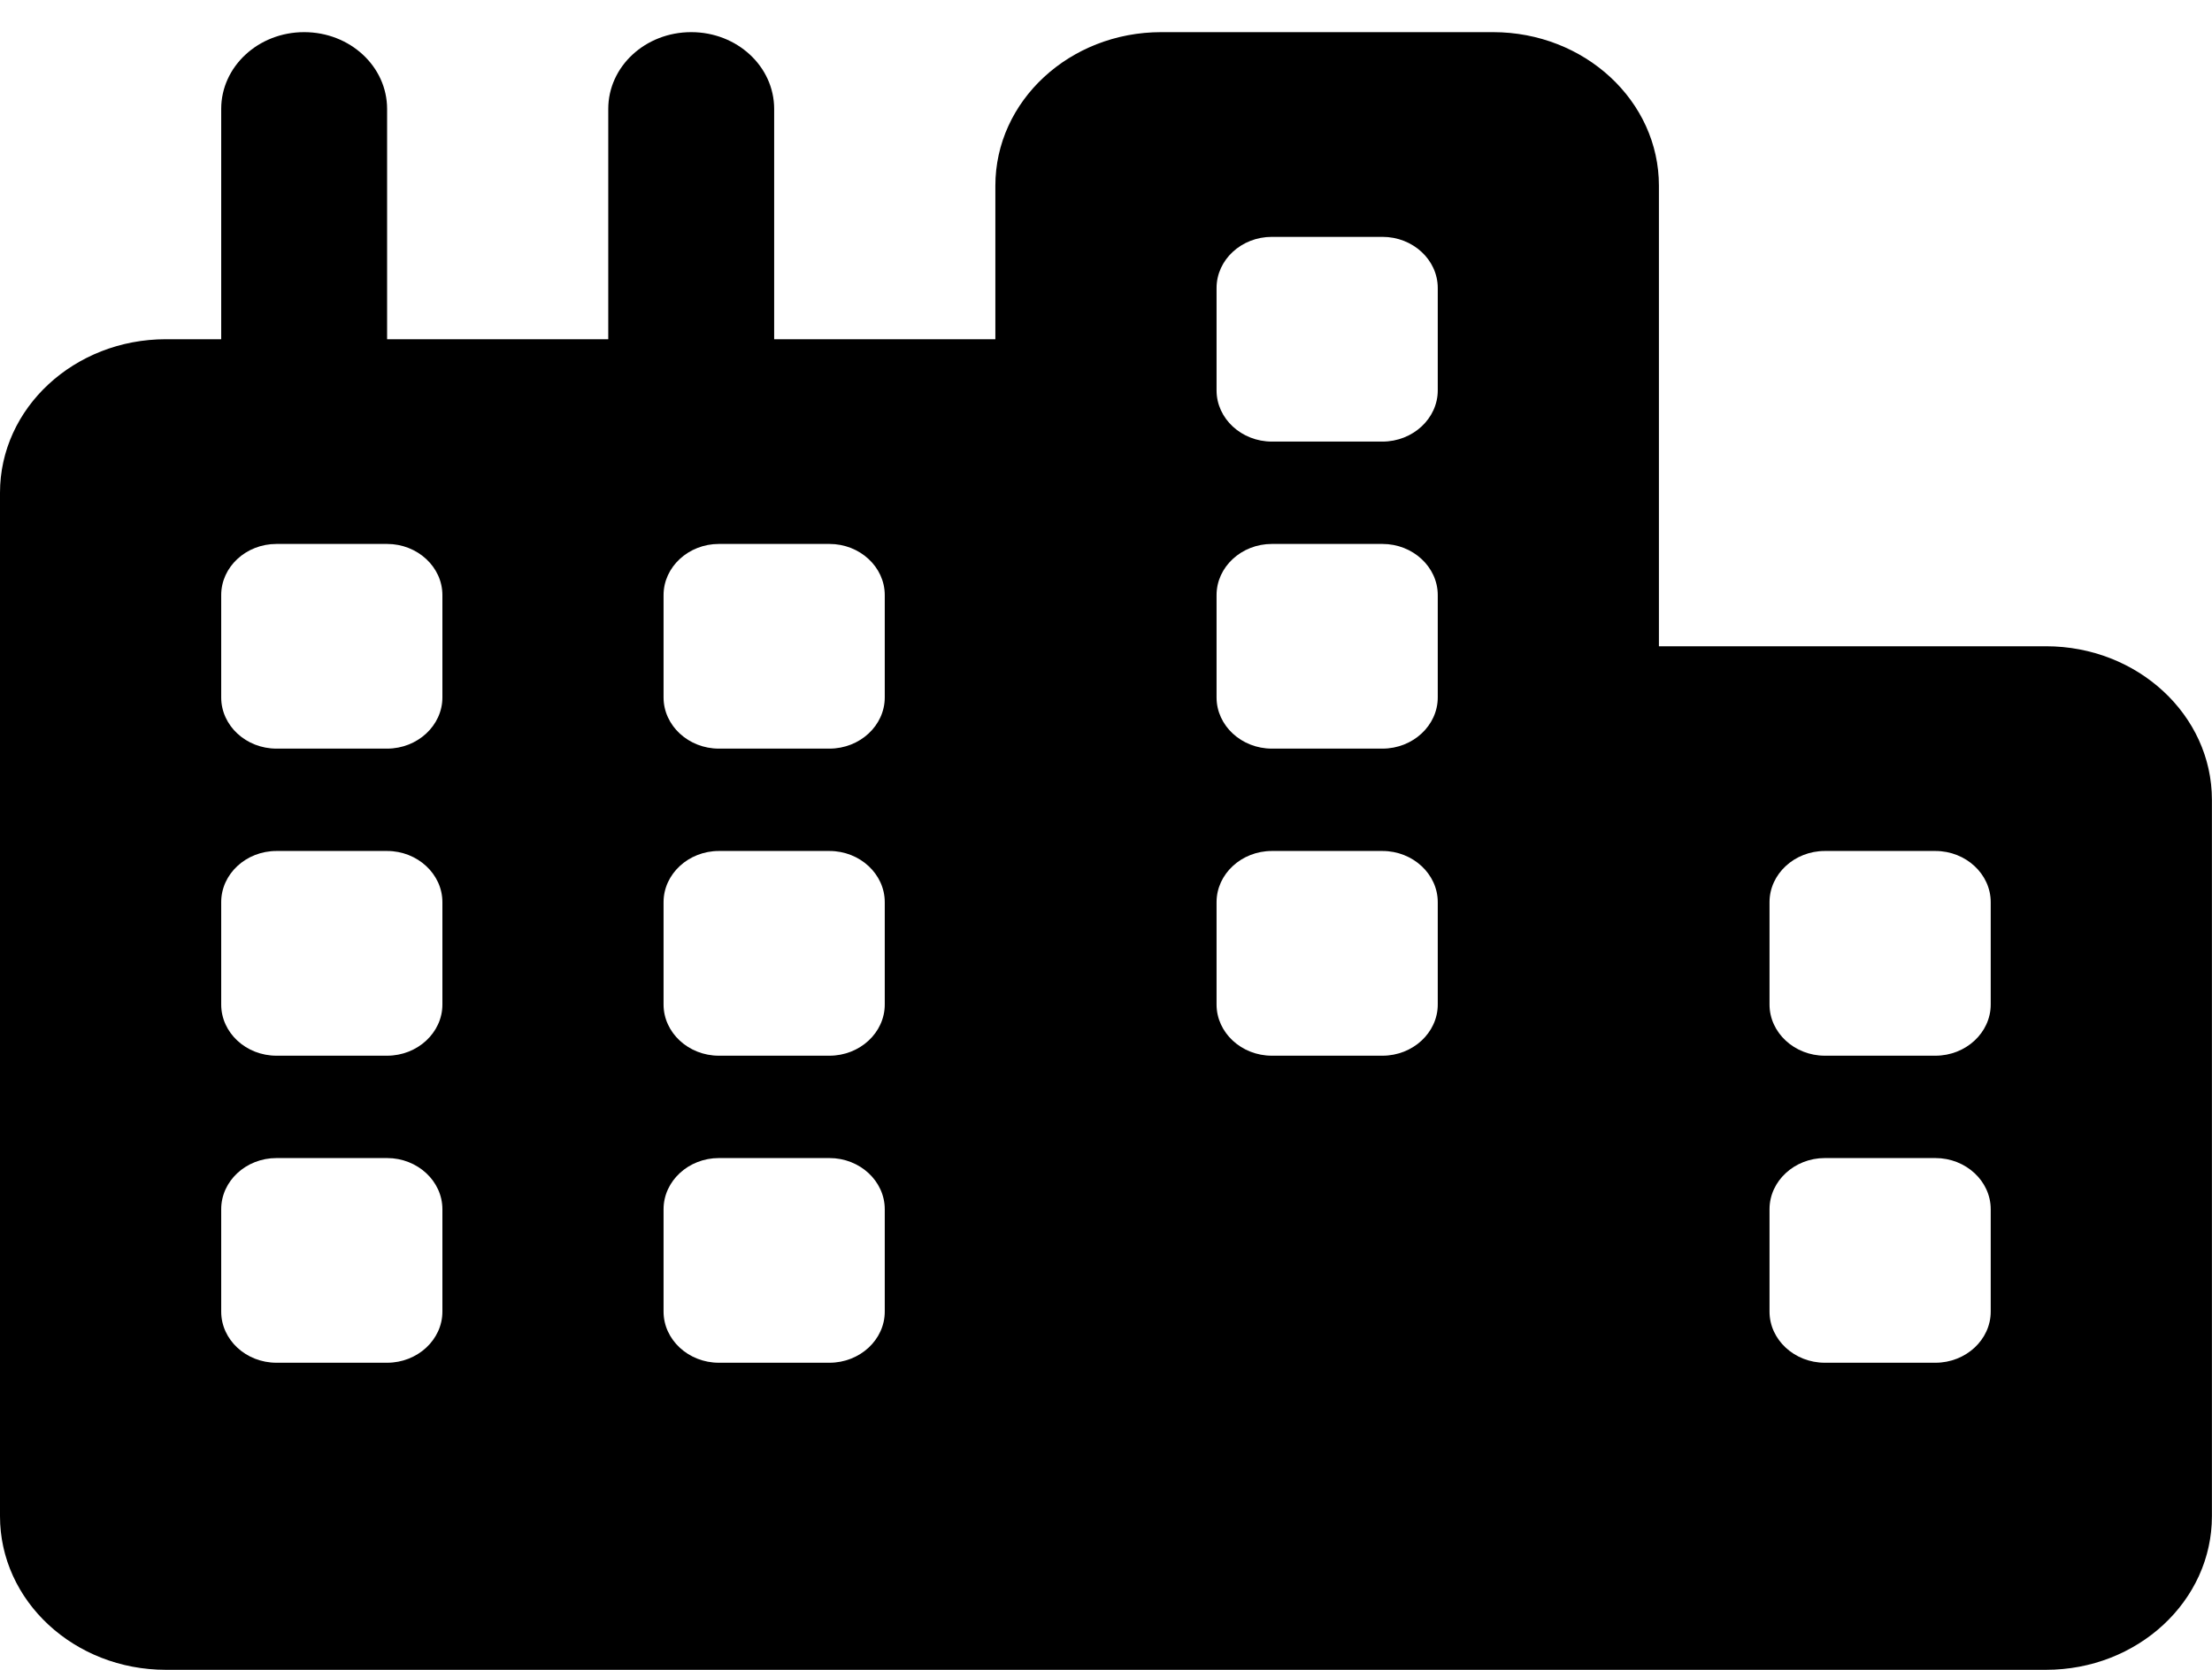 <svg width="53" height="40" viewBox="0 0 53 40" fill="none" xmlns="http://www.w3.org/2000/svg">
<path d="M39.748 15.481H49.023C51.217 15.481 52.998 17.129 52.998 19.159V36.322C52.998 38.353 51.217 40 49.023 40H3.975C1.78 40 0 38.353 0 36.322V11.803C0 9.773 1.78 8.126 3.975 8.126H5.3V2.609C5.3 1.594 6.19 0.77 7.287 0.77C8.389 0.77 9.275 1.594 9.275 2.609V8.126H14.574V2.609C14.574 1.594 15.46 0.77 16.562 0.77C17.663 0.77 18.549 1.594 18.549 2.609V8.126H23.849V4.448C23.849 2.417 25.629 0.77 27.824 0.77H35.773C37.968 0.77 39.748 2.417 39.748 4.448V15.481ZM47.698 28.967C47.698 28.292 47.102 27.741 46.373 27.741H43.723C42.995 27.741 42.398 28.292 42.398 28.967V31.419C42.398 32.093 42.995 32.644 43.723 32.644H46.373C47.102 32.644 47.698 32.093 47.698 31.419V28.967ZM19.874 32.644C20.603 32.644 21.199 32.093 21.199 31.419V28.967C21.199 28.292 20.603 27.741 19.874 27.741H17.224C16.496 27.741 15.899 28.292 15.899 28.967V31.419C15.899 32.093 16.496 32.644 17.224 32.644H19.874ZM10.6 28.967C10.6 28.292 10.003 27.741 9.275 27.741H6.625C5.893 27.741 5.3 28.292 5.3 28.967V31.419C5.3 32.093 5.893 32.644 6.625 32.644H9.275C10.003 32.644 10.6 32.093 10.6 31.419V28.967ZM43.723 20.385C42.995 20.385 42.398 20.937 42.398 21.611V24.063C42.398 24.737 42.995 25.289 43.723 25.289H46.373C47.102 25.289 47.698 24.737 47.698 24.063V21.611C47.698 20.937 47.102 20.385 46.373 20.385H43.723ZM21.199 14.255C21.199 13.581 20.603 13.03 19.874 13.03H17.224C16.496 13.03 15.899 13.581 15.899 14.255V16.707C15.899 17.381 16.496 17.933 17.224 17.933H19.874C20.603 17.933 21.199 17.381 21.199 16.707V14.255ZM6.625 13.03C5.893 13.03 5.3 13.581 5.3 14.255V16.707C5.3 17.381 5.893 17.933 6.625 17.933H9.275C10.003 17.933 10.6 17.381 10.6 16.707V14.255C10.6 13.581 10.003 13.03 9.275 13.03H6.625ZM21.199 21.611C21.199 20.937 20.603 20.385 19.874 20.385H17.224C16.496 20.385 15.899 20.937 15.899 21.611V24.063C15.899 24.737 16.496 25.289 17.224 25.289H19.874C20.603 25.289 21.199 24.737 21.199 24.063V21.611ZM9.275 25.289C10.003 25.289 10.6 24.737 10.6 24.063V21.611C10.6 20.937 10.003 20.385 9.275 20.385H6.625C5.893 20.385 5.3 20.937 5.3 21.611V24.063C5.3 24.737 5.893 25.289 6.625 25.289H9.275ZM34.449 21.611C34.449 20.937 33.852 20.385 33.124 20.385H30.474C29.745 20.385 29.149 20.937 29.149 21.611V24.063C29.149 24.737 29.745 25.289 30.474 25.289H33.124C33.852 25.289 34.449 24.737 34.449 24.063V21.611ZM30.474 5.674C29.745 5.674 29.149 6.222 29.149 6.9V9.352C29.149 10.026 29.745 10.578 30.474 10.578H33.124C33.852 10.578 34.449 10.026 34.449 9.352V6.9C34.449 6.222 33.852 5.674 33.124 5.674H30.474ZM34.449 14.255C34.449 13.581 33.852 13.03 33.124 13.03H30.474C29.745 13.03 29.149 13.581 29.149 14.255V16.707C29.149 17.381 29.745 17.933 30.474 17.933H33.124C33.852 17.933 34.449 17.381 34.449 16.707V14.255Z" fill="black"/>
</svg>
